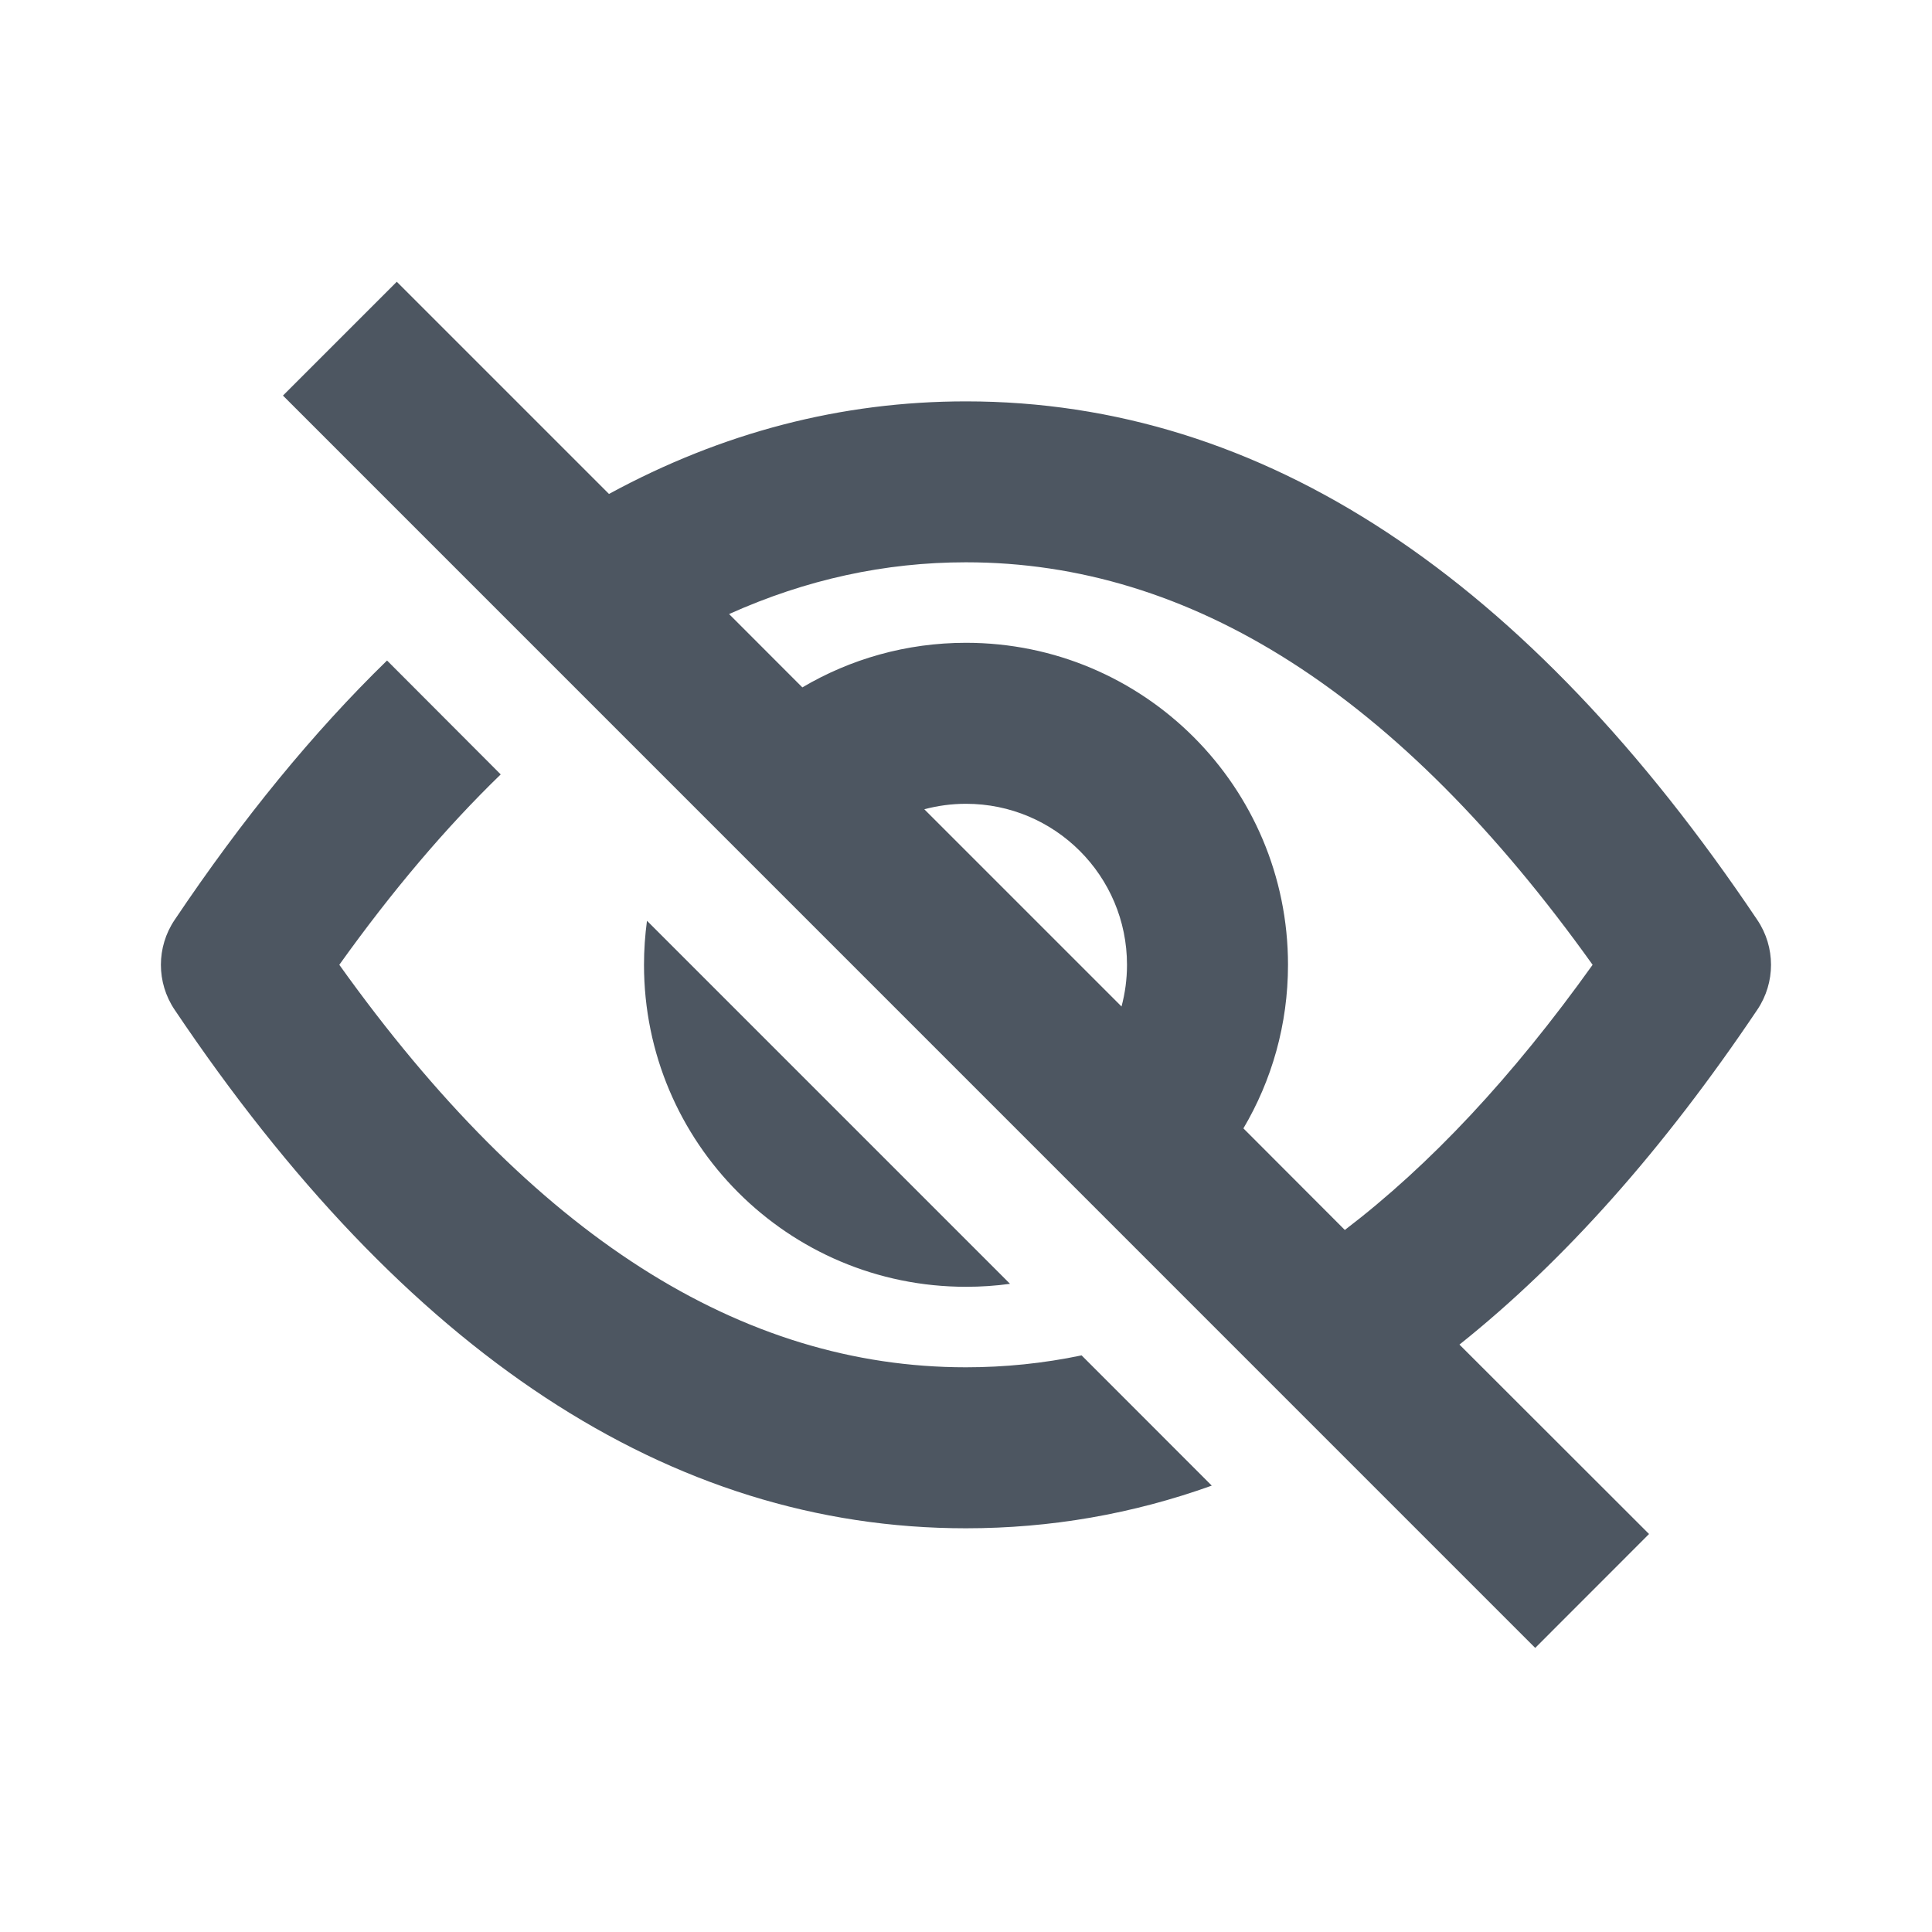 <svg xmlns="http://www.w3.org/2000/svg" width="24" height="24" viewBox="0 0 24 24">
    <g fill="none" fill-rule="evenodd">
        <g fill="#4D5661">
            <g>
                <g>
                    <g>
                        <path d="M4.929 3.5l2.636 2.636c1.406-.764 2.885-1.15 4.435-1.15 3.69 0 6.974 2.189 9.83 6.442.227.337.227.778 0 1.115-1.163 1.731-2.396 3.12-3.7 4.16l2.355 2.353-1.414 1.415L3.515 4.914 4.929 3.5zm-.12 4.706L6.22 9.62c-.682.661-1.35 1.449-2.005 2.365 2.408 3.37 4.996 5 7.784 5 .485 0 .964-.049 1.437-.148l1.617 1.618c-.984.353-2.003.53-3.054.53-3.69 0-6.974-2.19-9.83-6.442-.227-.337-.227-.778 0-1.115.842-1.255 1.722-2.33 2.638-3.222zm3.228 3.232l4.51 4.51c-.179.025-.361.037-.547.037-2.21 0-4-1.79-4-4 0-.185.013-.368.037-.547zM12 6.985c-1.007 0-1.987.213-2.943.643l.91.911c.596-.352 1.291-.554 2.033-.554 2.21 0 4 1.791 4 4 0 .742-.202 1.437-.554 2.032l1.26 1.262c1.057-.806 2.083-1.901 3.078-3.294-2.408-3.369-4.996-5-7.784-5zm0 3c-.18 0-.353.024-.518.068l2.45 2.45c.044-.165.068-.338.068-.518 0-1.104-.895-2-2-2z" transform="translate(-522 -1012) translate(48 379) translate(68 613) translate(406 20)"/>
                    </g>
                </g>
            </g>
        </g>
    </g>
</svg>
